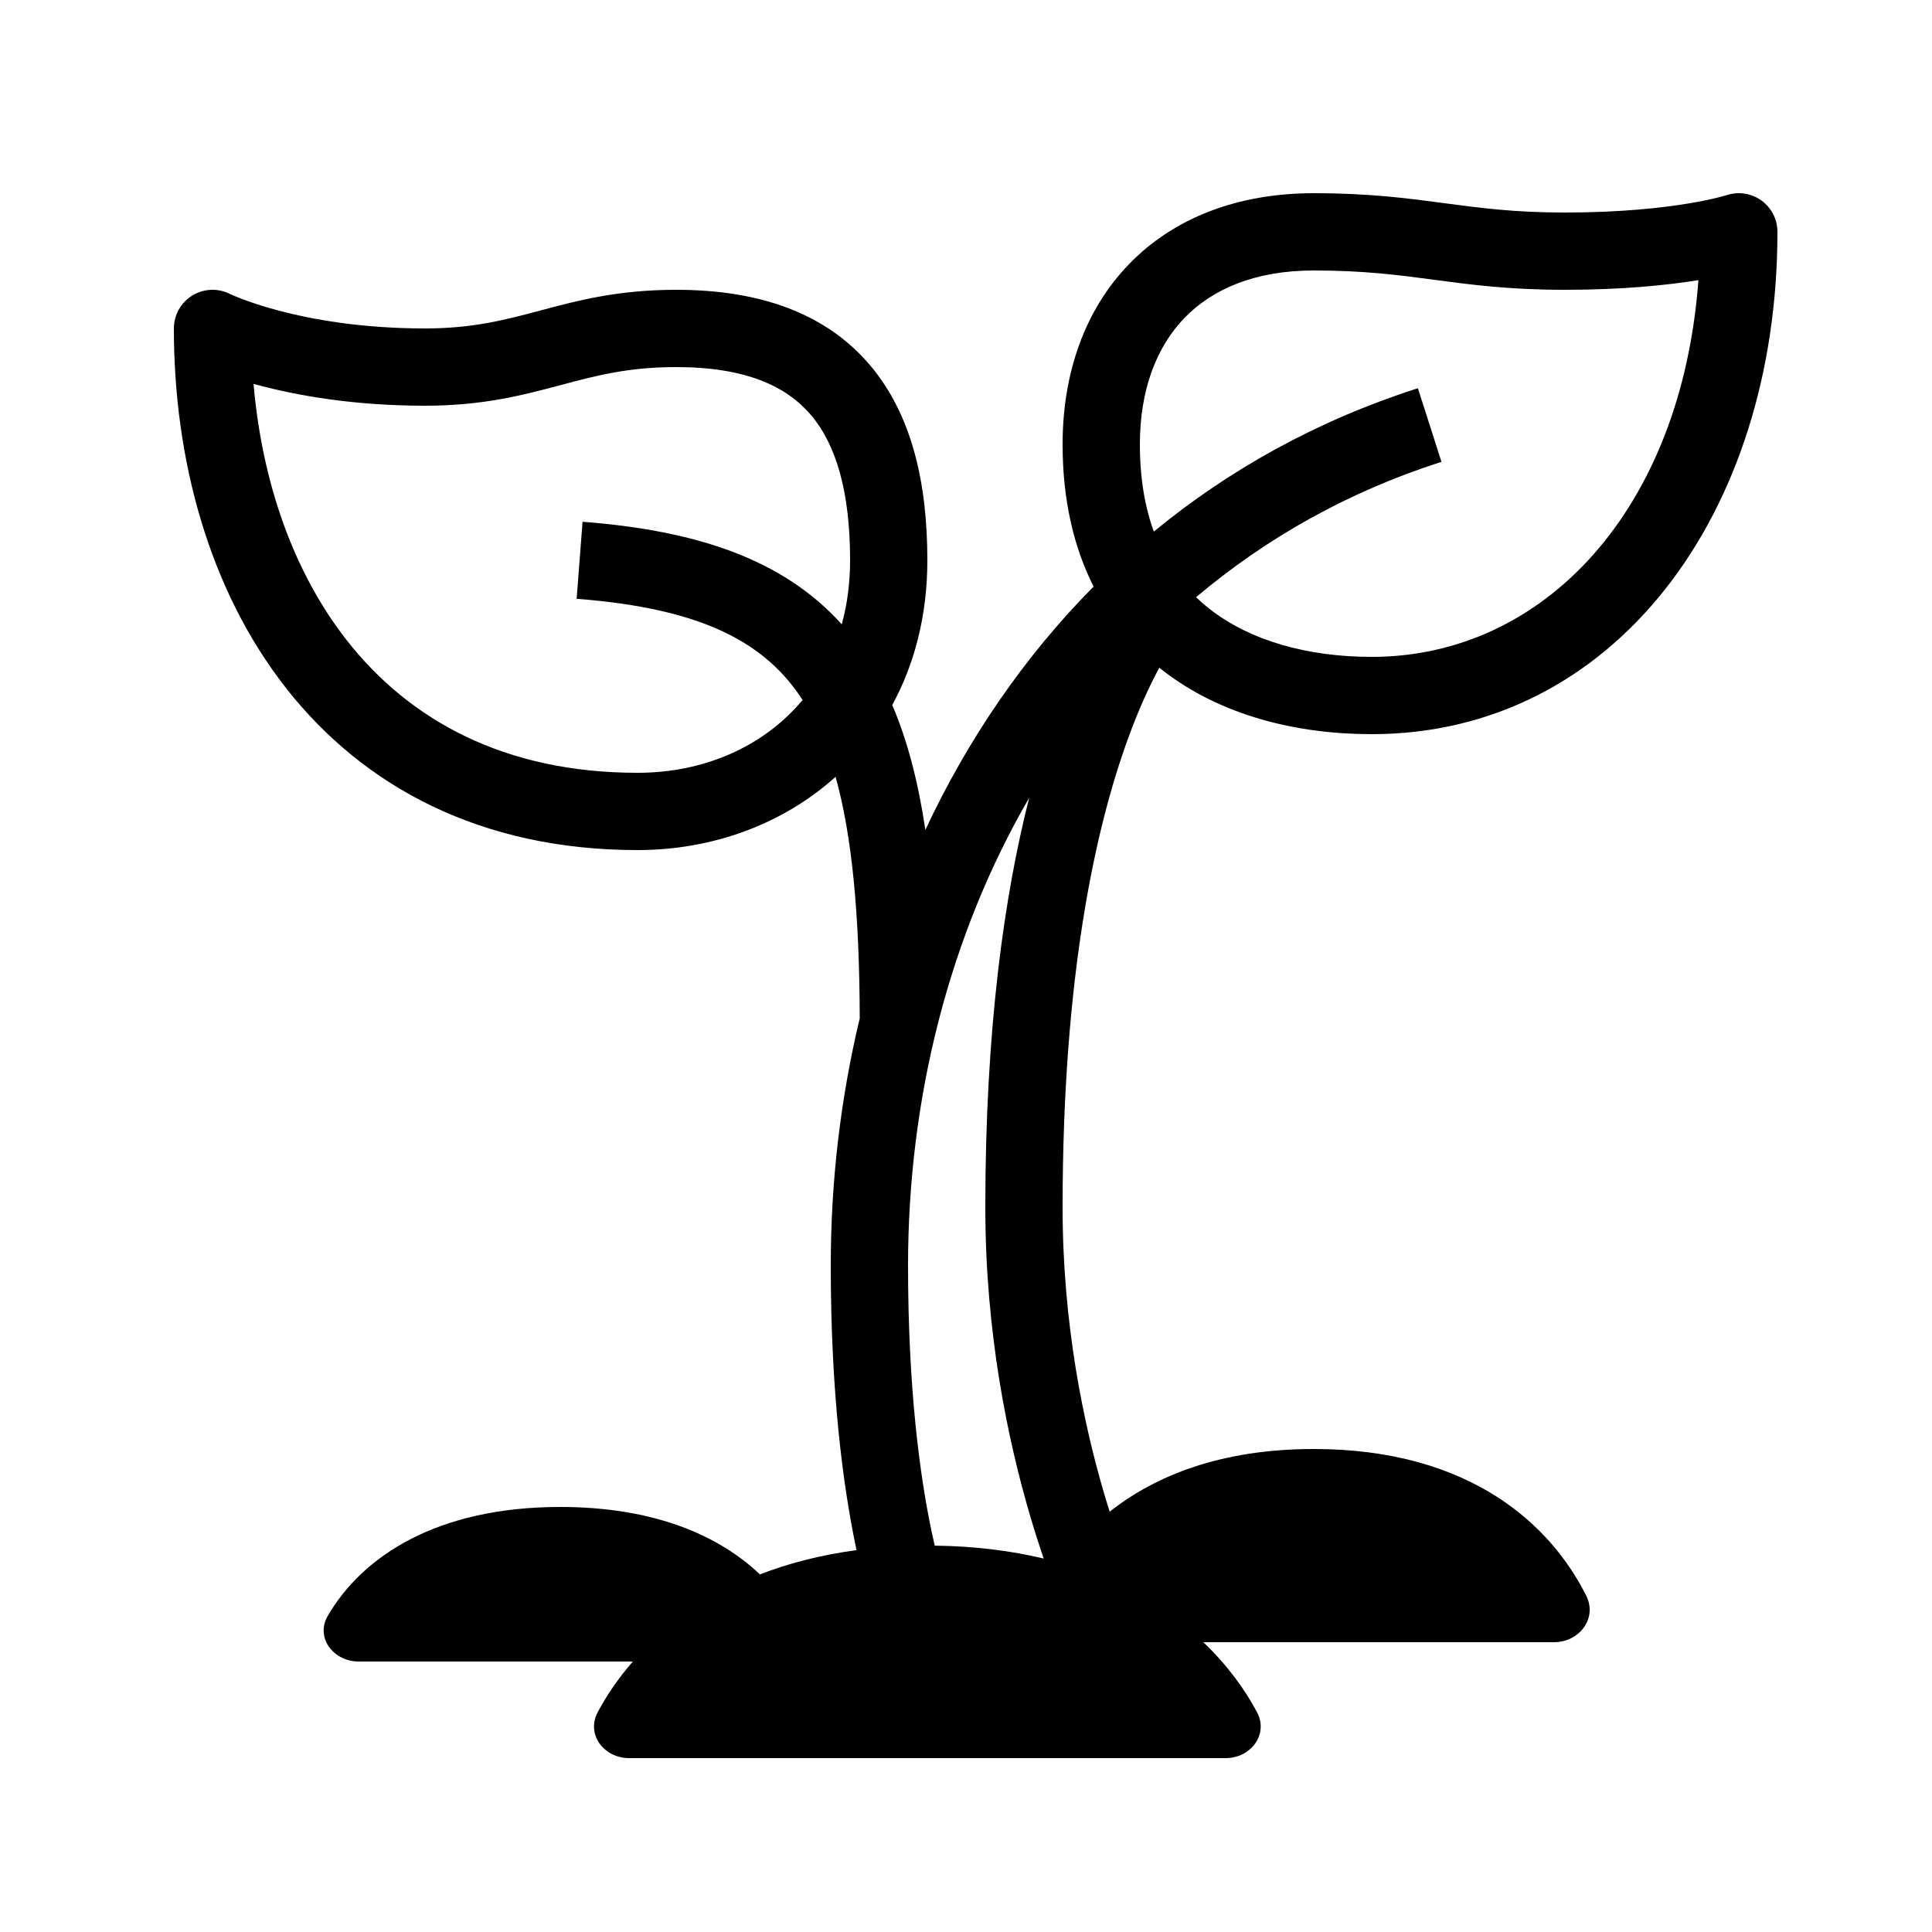 <svg width="100" height="100" viewBox="0 0 100 100" xmlns="http://www.w3.org/2000/svg">
<path fill-rule="evenodd" clip-rule="evenodd" d="M91.169 10.377C91.691 10.753 92 11.357 92 12C92 26.65 83.51 38 71 38C67.173 38 63.185 37.065 60.109 34.643C60.075 34.615 60.04 34.588 60.005 34.56C59.52 35.458 58.953 36.668 58.38 38.246C56.723 42.801 55 50.439 55 62.5C55 68.515 56.084 73.695 57.168 77.371C57.257 77.674 57.347 77.966 57.435 78.247C59.801 76.375 63.213 75 68 75C76.134 75 80.299 78.97 82.108 82.604C82.687 83.769 81.74 85 80.438 85H62.283C63.523 86.18 64.434 87.44 65.063 88.624C65.674 89.773 64.74 91 63.438 91H32.562C31.26 91 30.326 89.773 30.937 88.624C31.391 87.769 31.992 86.875 32.758 86H18.562C17.26 86 16.31 84.761 16.965 83.637C18.756 80.563 22.597 78 29 78C33.828 78 37.199 79.457 39.333 81.491C40.8 80.922 42.461 80.485 44.335 80.235C44.32 80.168 44.306 80.101 44.292 80.033C43.638 76.891 43 72.129 43 65.5C43 61.178 43.502 56.869 44.5 52.709C44.486 47.303 44.099 43.252 43.25 40.209C40.538 42.646 36.905 44 33 44C24.901 44 18.815 40.73 14.801 35.609C10.835 30.549 9 23.83 9 17C9 16.307 9.359 15.663 9.949 15.299C10.536 14.936 11.268 14.902 11.887 15.207L11.887 15.208L11.89 15.209L11.892 15.21L11.892 15.21L11.901 15.214C11.918 15.222 11.951 15.237 11.998 15.258C12.092 15.3 12.246 15.366 12.456 15.447C12.878 15.611 13.528 15.838 14.39 16.067C16.115 16.527 18.692 17 22 17C24.473 17 26.134 16.561 27.985 16.067L28.014 16.06C29.905 15.555 31.988 15 35 15C39.375 15 42.776 16.243 45.025 18.894C47.217 21.477 48 25.039 48 29C48 31.846 47.338 34.368 46.183 36.492C46.982 38.363 47.533 40.513 47.897 42.954C50.08 38.292 52.987 34.013 56.604 30.36C55.575 28.324 55 25.874 55 23C55 19.341 56.132 16.055 58.438 13.672C60.754 11.278 64.058 10 68 10C70.883 10 72.864 10.264 74.752 10.516L74.764 10.518C76.623 10.765 78.389 11 81 11C83.888 11 86.028 10.759 87.421 10.527C88.118 10.411 88.628 10.297 88.952 10.216C89.115 10.175 89.23 10.143 89.299 10.123C89.334 10.113 89.357 10.106 89.368 10.102L89.375 10.1L89.374 10.1L89.376 10.1C89.984 9.9 90.65 10.003 91.169 10.377ZM48.38 80.002C48.323 79.756 48.266 79.494 48.208 79.217C47.612 76.359 47 71.871 47 65.5C47 56.857 49.138 48.41 53.273 41.289C51.997 46.291 51 53.182 51 62.5C51 68.985 52.166 74.555 53.332 78.504C53.564 79.291 53.797 80.014 54.02 80.67C52.346 80.269 50.472 80.028 48.38 80.002ZM73.39 20.095C68.176 21.764 63.616 24.312 59.723 27.514C59.264 26.258 59 24.768 59 23C59 20.159 59.868 17.945 61.312 16.453C62.746 14.972 64.942 14 68 14C70.611 14 72.377 14.235 74.236 14.482L74.248 14.484C76.136 14.736 78.117 15 81 15C84.004 15 86.308 14.758 87.909 14.501C87.032 26.42 79.884 34 71 34C67.752 34 64.74 33.197 62.584 31.5C62.351 31.317 62.126 31.121 61.908 30.912C65.519 27.863 69.762 25.456 74.61 23.905L73.39 20.095ZM41.542 36.232C41.515 36.191 41.488 36.15 41.461 36.109C39.459 33.106 36.086 31.474 29.847 30.994L30.153 27.006C36.064 27.46 40.535 28.945 43.569 32.316C43.85 31.296 44 30.188 44 29C44 25.461 43.283 23.023 41.975 21.482C40.724 20.007 38.625 19 35 19C32.528 19 30.866 19.439 29.015 19.933L28.986 19.94C27.095 20.445 25.012 21 22 21C18.308 21 15.385 20.473 13.36 19.933C13.279 19.911 13.2 19.89 13.123 19.868C13.562 24.943 15.18 29.608 17.949 33.141C21.185 37.27 26.099 40 33 40C36.444 40 39.523 38.647 41.542 36.232Z"/>
</svg>

